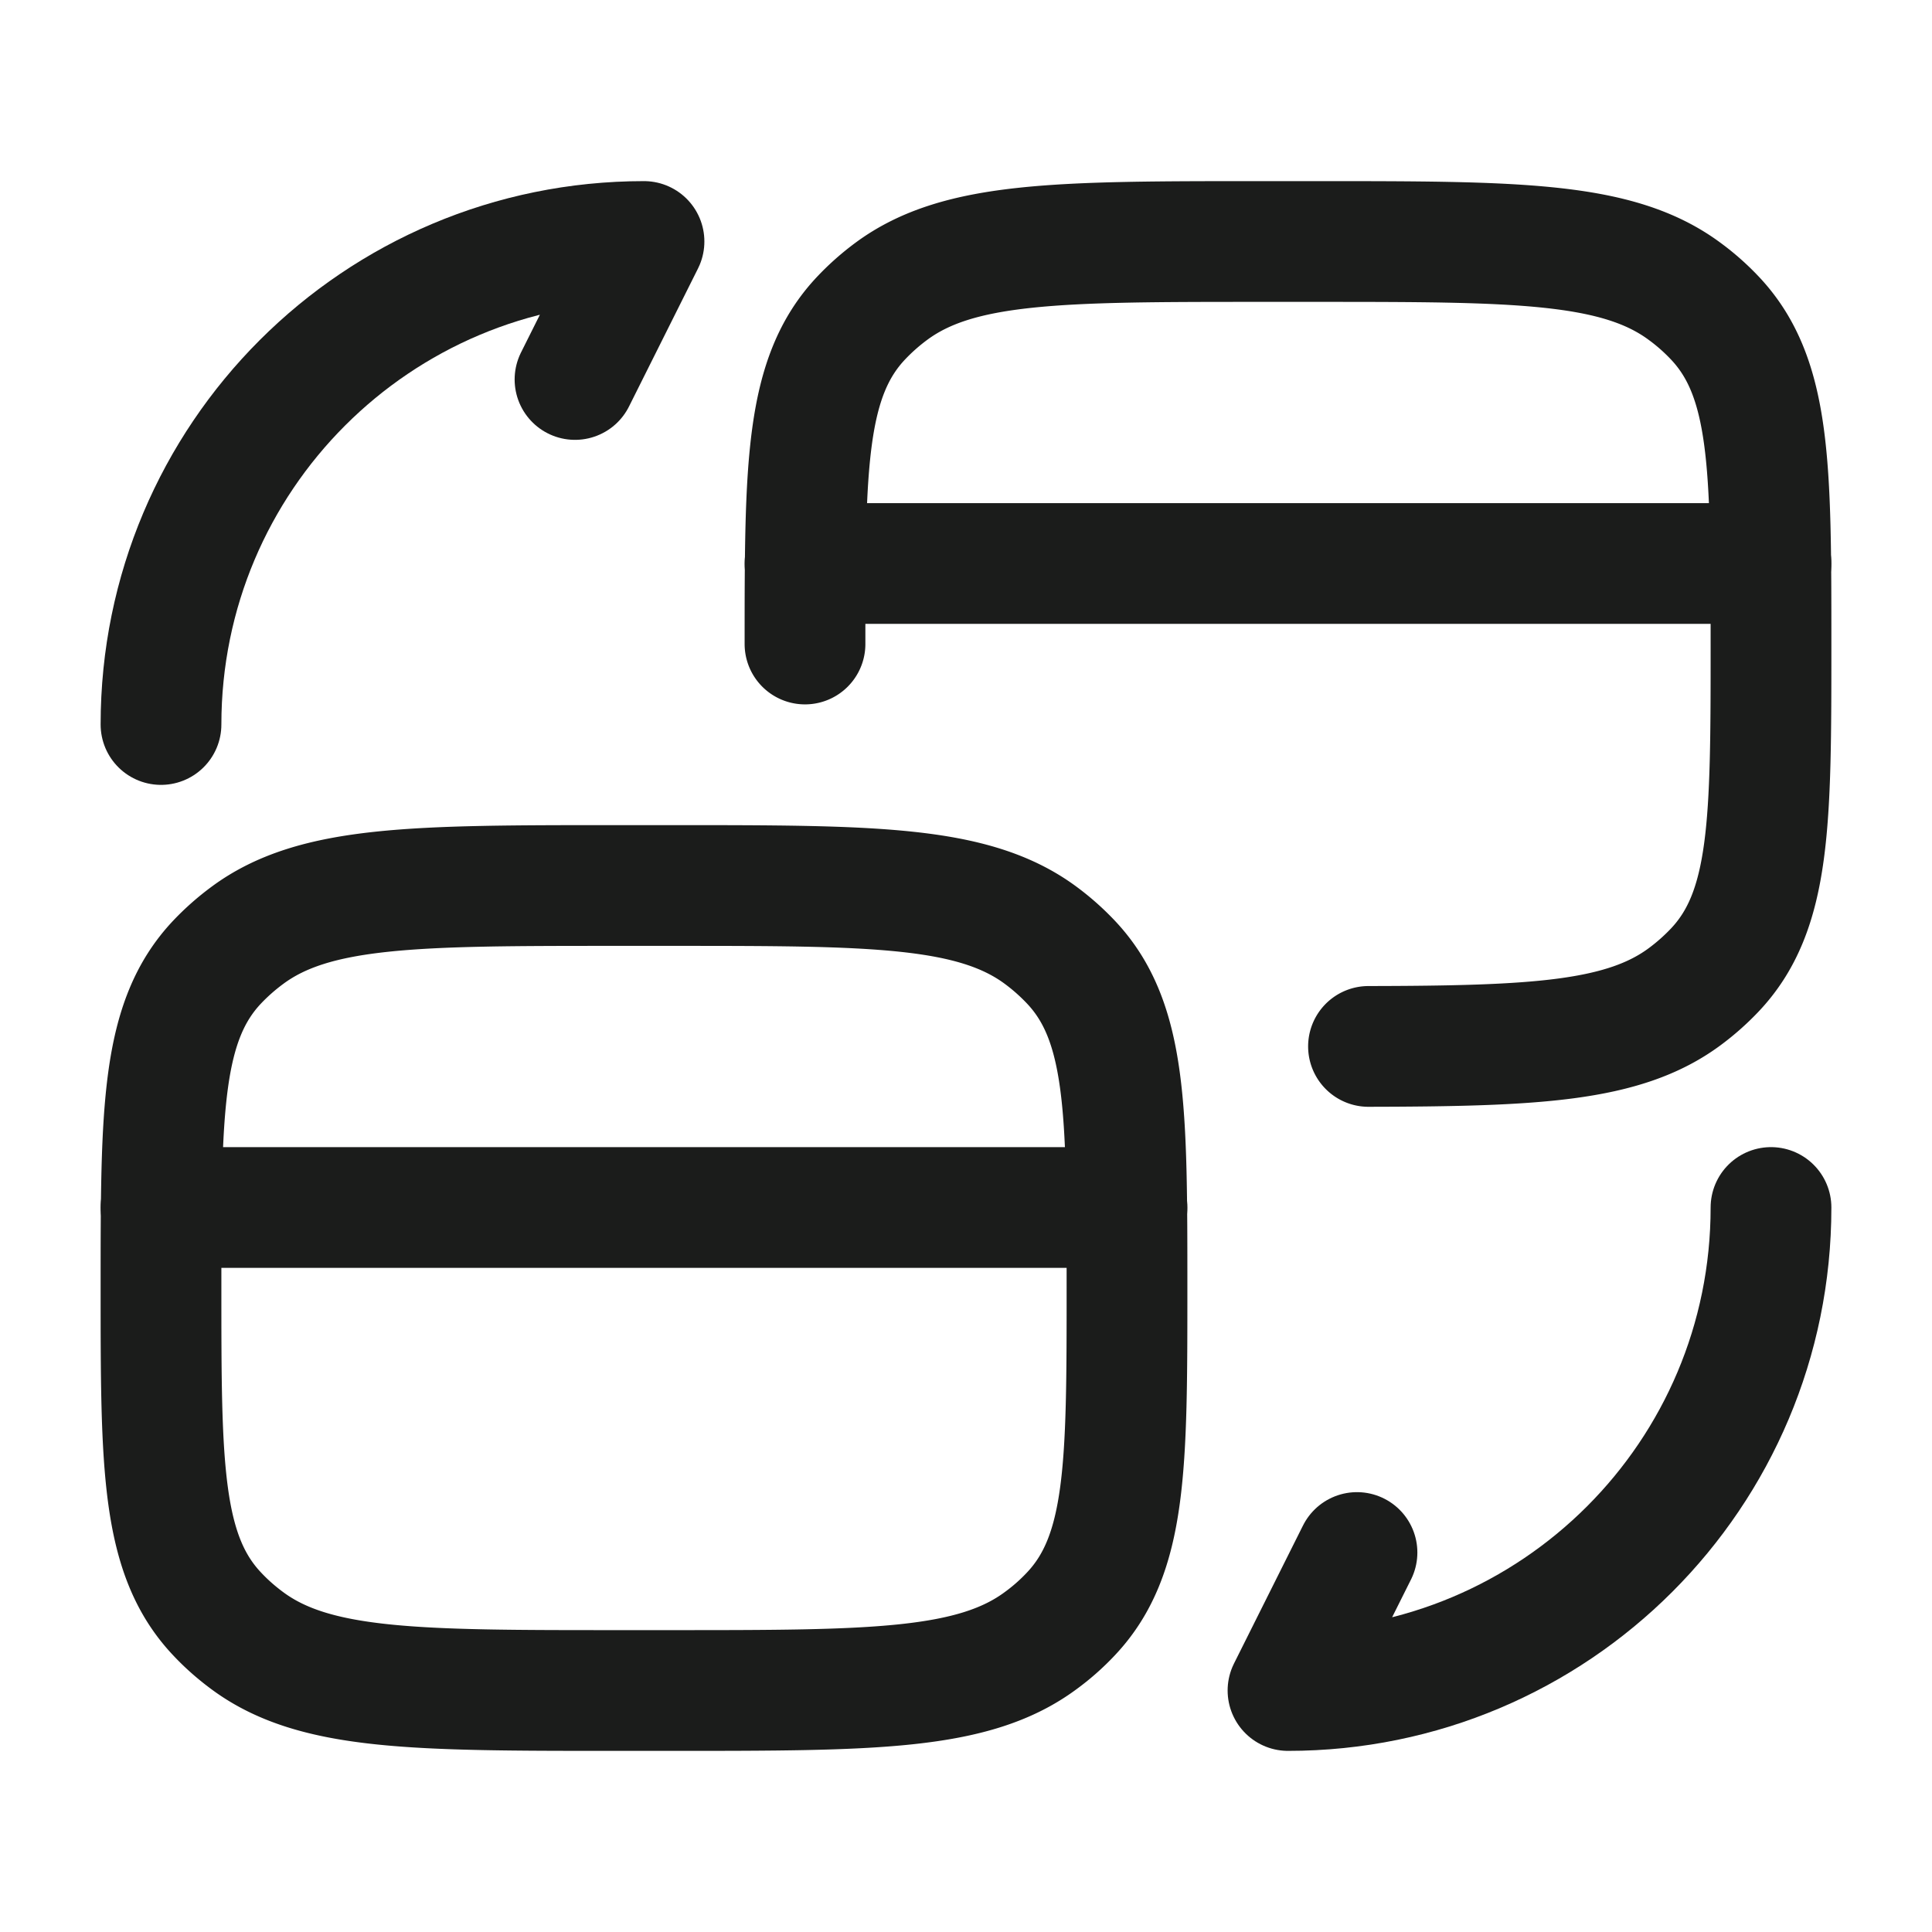 <svg xmlns="http://www.w3.org/2000/svg" width="24" height="24" fill="none" viewBox="0 0 24 24">
  <path stroke="#1B1C1B" stroke-linecap="round" stroke-linejoin="round" stroke-width="1.5" d="M2 16c0 2.21 0 3.316.702 4.054.112.119.236.228.37.327C3.908 21 5.16 21 7.667 21h.666c2.506 0 3.759 0 4.595-.62a2.68 2.68 0 0 0 .37-.326C14 19.316 14 18.211 14 16c0-2.21 0-3.316-.702-4.054a2.844 2.844 0 0 0-.37-.327C12.092 11 10.84 11 8.333 11h-.666c-2.506 0-3.759 0-4.595.62a2.843 2.843 0 0 0-.37.326C2 12.684 2 13.789 2 16Zm8-8c0-2.21 0-3.316.702-4.054.112-.118.236-.228.37-.327C11.908 3 13.16 3 15.667 3h.666c2.506 0 3.759 0 4.595.62.134.098.258.208.37.326C22 4.684 22 5.789 22 8c0 2.21 0 3.316-.702 4.054a2.844 2.844 0 0 1-.37.327c-.758.562-1.86.614-3.928.618"/>
  <path stroke="#1B1C1B" stroke-linecap="round" stroke-width="1.5" d="M2 15h12m-4-8h12"/>
  <path stroke="#1B1C1B" stroke-linecap="round" stroke-linejoin="round" stroke-width="1.5" d="M2 9c0-3.317 2.683-6 6-6l-.857 1.714M22 15c0 3.317-2.683 6-6 6l.857-1.714"/>
</svg>
